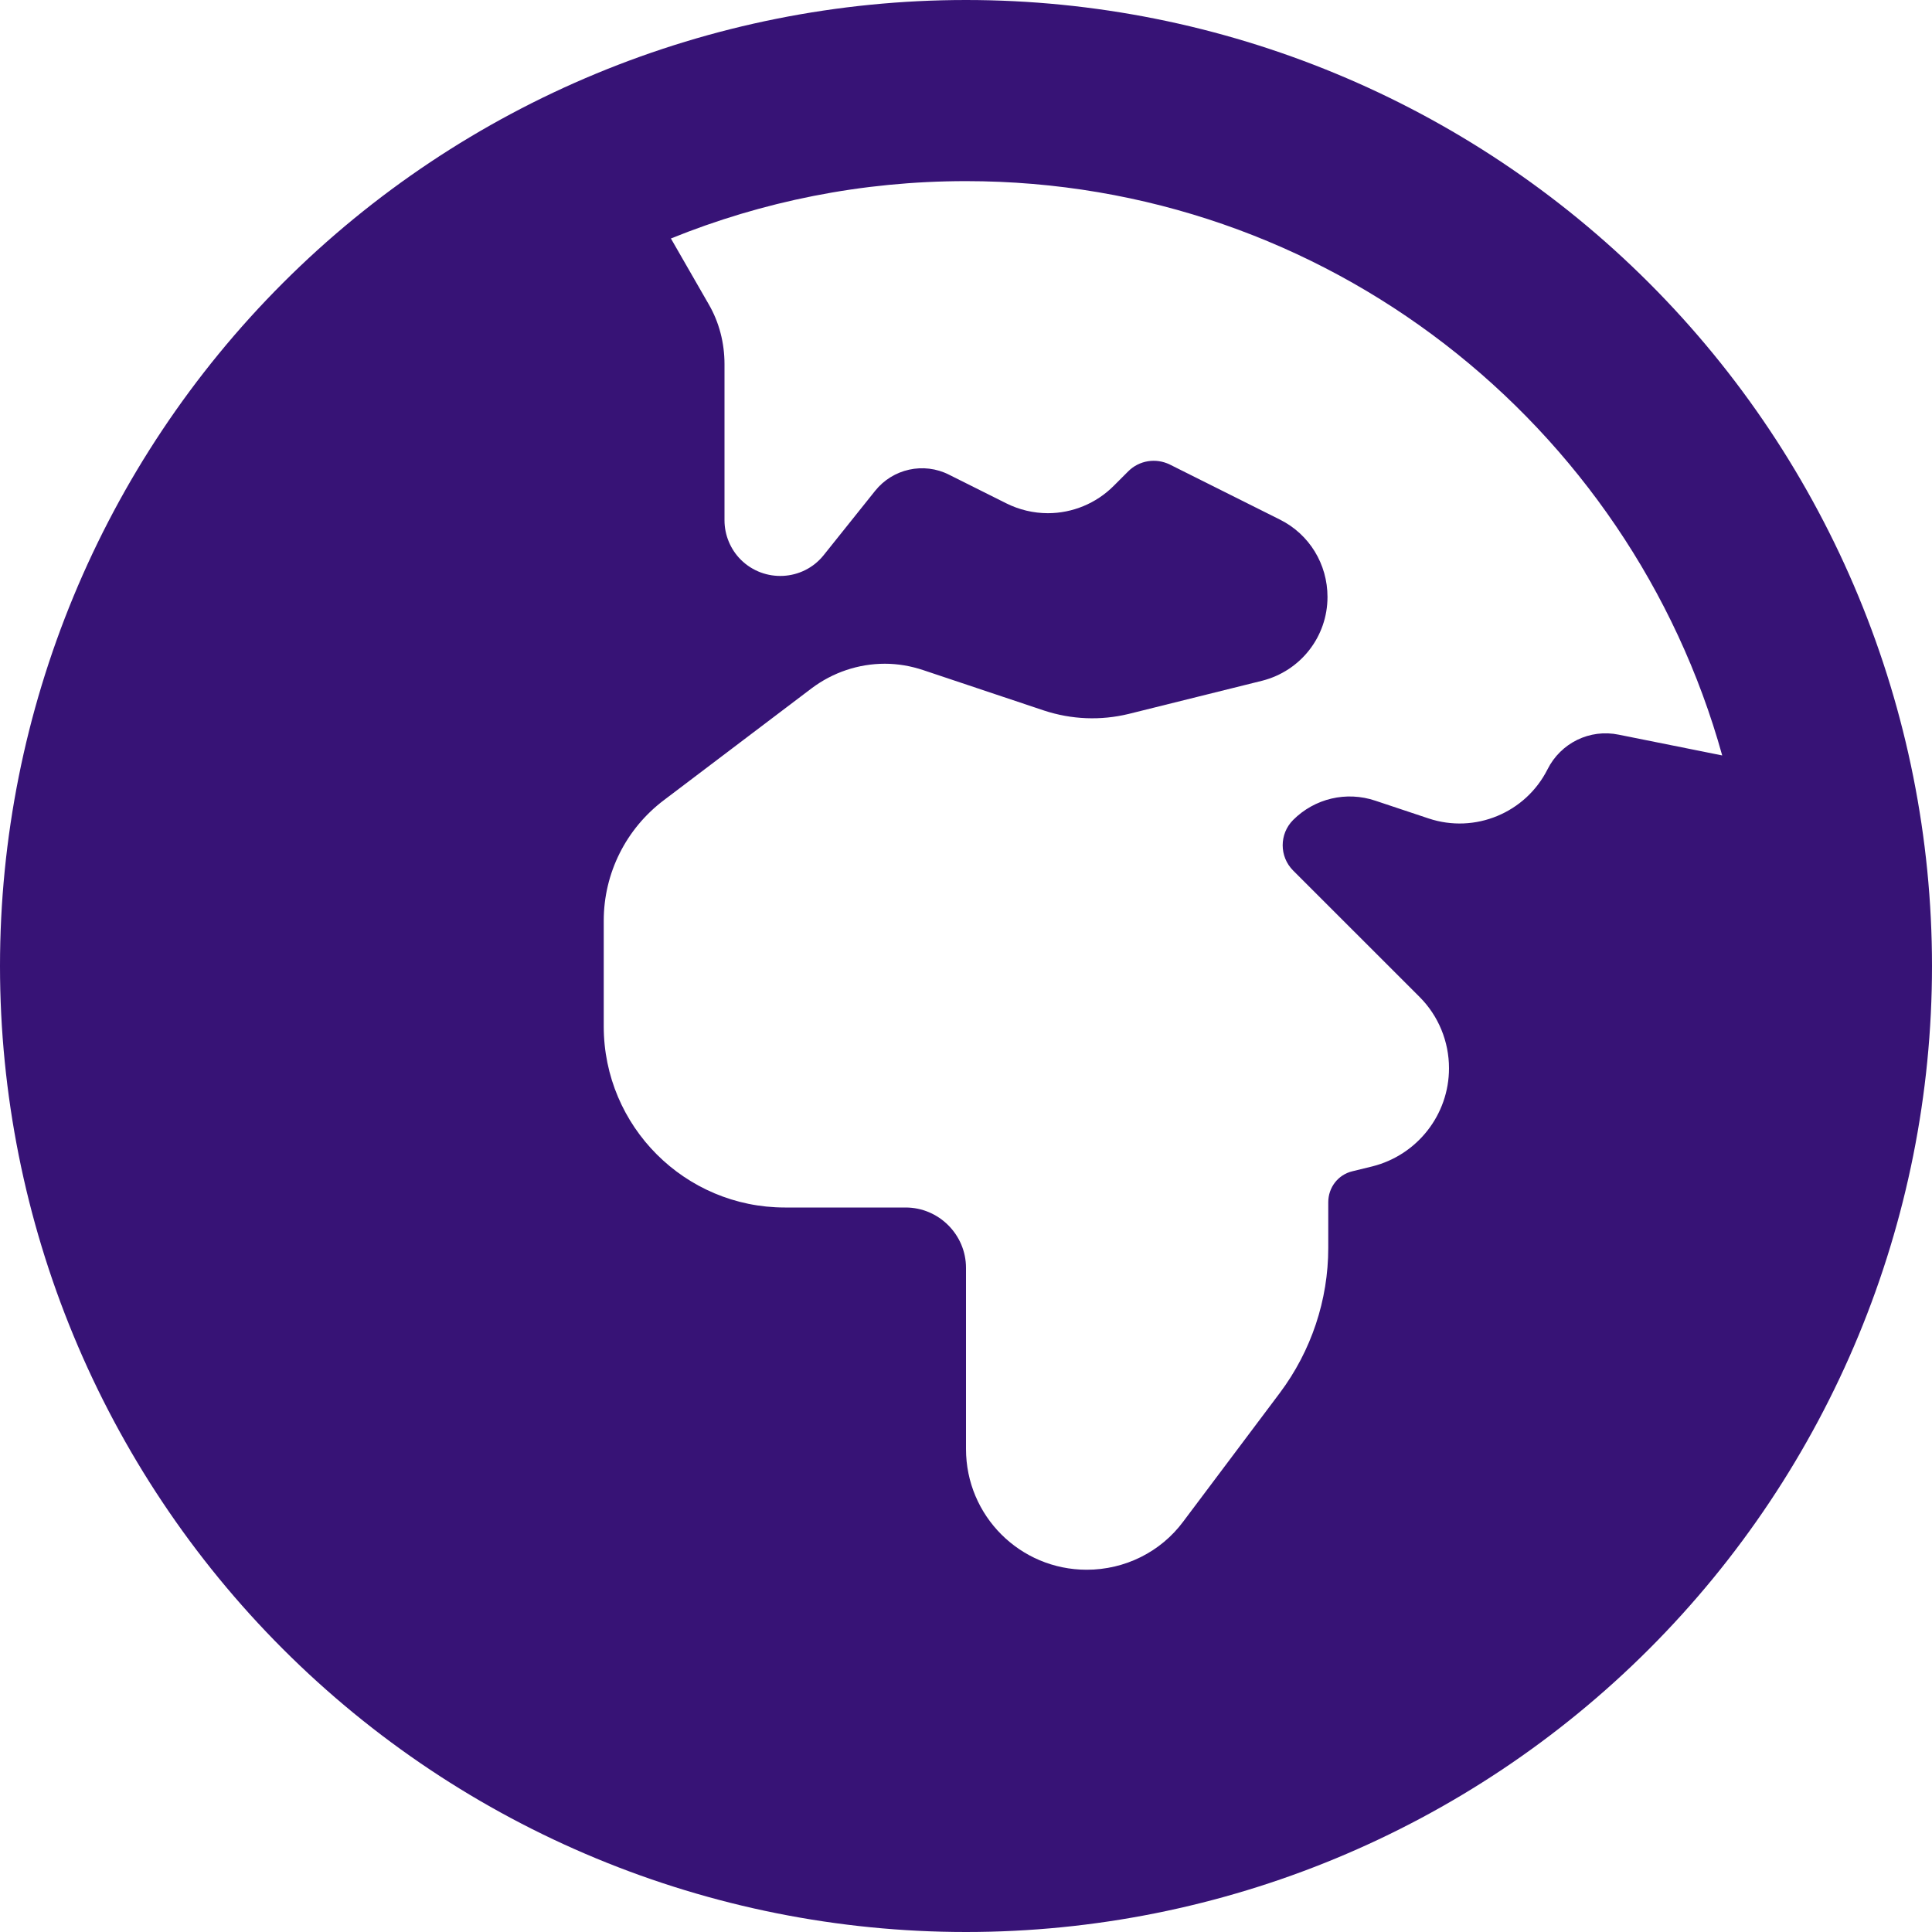 <svg width="73" height="73" viewBox="0 0 73 73" fill="none" xmlns="http://www.w3.org/2000/svg">
<path d="M25.35 9.011L26.776 11.492C27.175 12.176 27.375 12.96 27.375 13.759V19.662C27.375 20.218 27.603 20.759 27.988 21.144C28.872 22.028 30.341 21.957 31.125 20.973L33.064 18.549C33.734 17.708 34.903 17.452 35.858 17.936L38.026 19.02C38.51 19.262 39.052 19.391 39.594 19.391C40.521 19.391 41.419 19.02 42.075 18.364L42.631 17.808C43.044 17.395 43.672 17.295 44.199 17.551L48.362 19.633C49.475 20.189 50.159 21.315 50.159 22.556C50.159 24.053 49.147 25.35 47.692 25.721L42.645 26.976C41.59 27.232 40.492 27.19 39.451 26.848L34.889 25.322C34.418 25.165 33.934 25.079 33.435 25.079C32.437 25.079 31.467 25.407 30.669 26.006L25.094 30.227C23.654 31.31 22.812 32.993 22.812 34.789V38.781C22.812 42.56 25.878 45.625 29.656 45.625H34.219C35.473 45.625 36.5 46.652 36.5 47.906V54.75C36.5 57.274 38.539 59.312 41.062 59.312C42.502 59.312 43.857 58.642 44.712 57.487L48.362 52.626C49.546 51.043 50.188 49.118 50.188 47.151V45.425C50.188 44.869 50.558 44.385 51.1 44.256L51.856 44.071C53.552 43.643 54.75 42.118 54.75 40.364C54.75 39.352 54.351 38.382 53.638 37.669L48.861 32.893C48.334 32.365 48.334 31.51 48.861 30.982C49.674 30.169 50.872 29.884 51.97 30.255L53.98 30.925C55.734 31.51 57.644 30.711 58.471 29.072C58.97 28.074 60.068 27.532 61.166 27.76L65.073 28.544C61.594 16.026 50.116 6.844 36.5 6.844C32.551 6.844 28.801 7.614 25.35 9.011ZM0 36.5C0 26.82 3.846 17.536 10.691 10.691C17.536 3.846 26.82 0 36.5 0C46.18 0 55.464 3.846 62.309 10.691C69.154 17.536 73 26.82 73 36.5C73 46.18 69.154 55.464 62.309 62.309C55.464 69.154 46.18 73 36.5 73C26.82 73 17.536 69.154 10.691 62.309C3.846 55.464 0 46.18 0 36.5Z" fill="#371376"/>
</svg>
